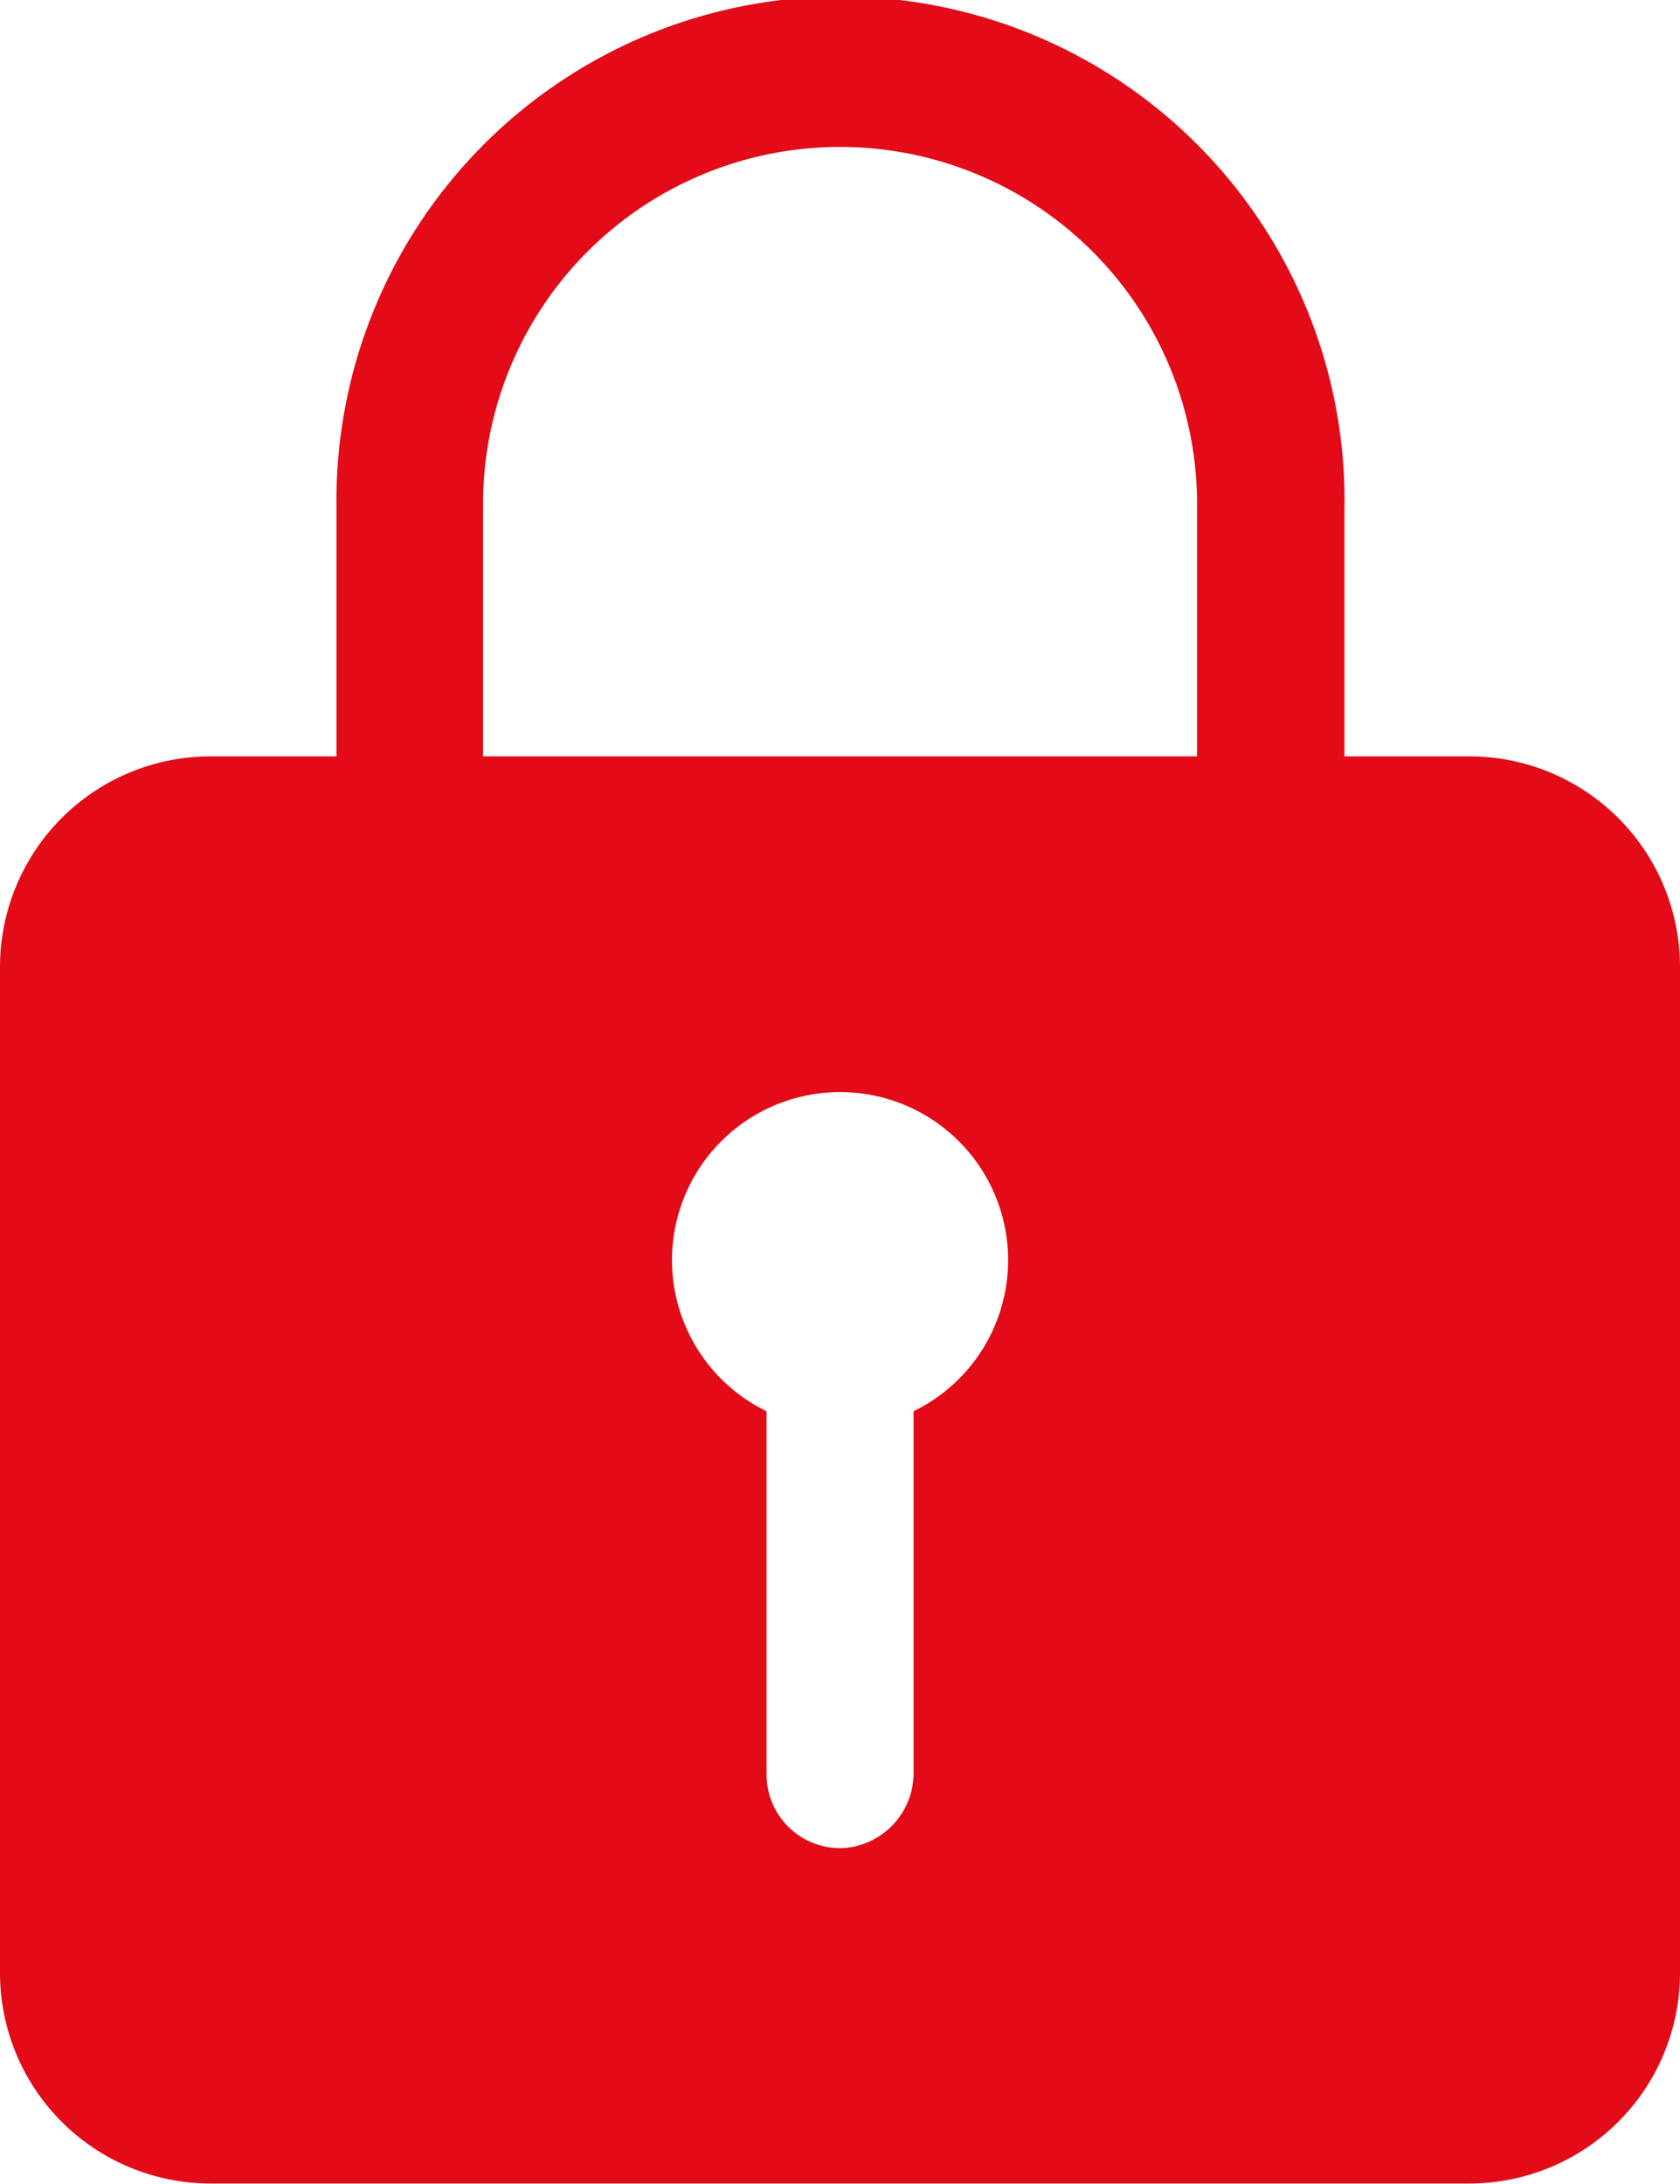 <svg xmlns="http://www.w3.org/2000/svg" width="14.715" height="19.13" viewBox="0 0 14.715 19.13"><path d="M19.626,10h-1.1V7.849a4.415,4.415,0,1,0-8.829-.06V10h-1.1A1.845,1.845,0,0,0,6.75,11.836v8.829A1.845,1.845,0,0,0,8.589,22.5H19.626a1.845,1.845,0,0,0,1.839-1.839V11.836A1.845,1.845,0,0,0,19.626,10Zm-4.874,5.739V18.9a.659.659,0,0,1-.612.662.645.645,0,0,1-.676-.644V15.736a1.472,1.472,0,1,1,1.288,0ZM17.235,10H10.981V7.789a3.127,3.127,0,0,1,6.254,0Z" transform="translate(-6.75 -3.375)" fill="#e20b17"/></svg>